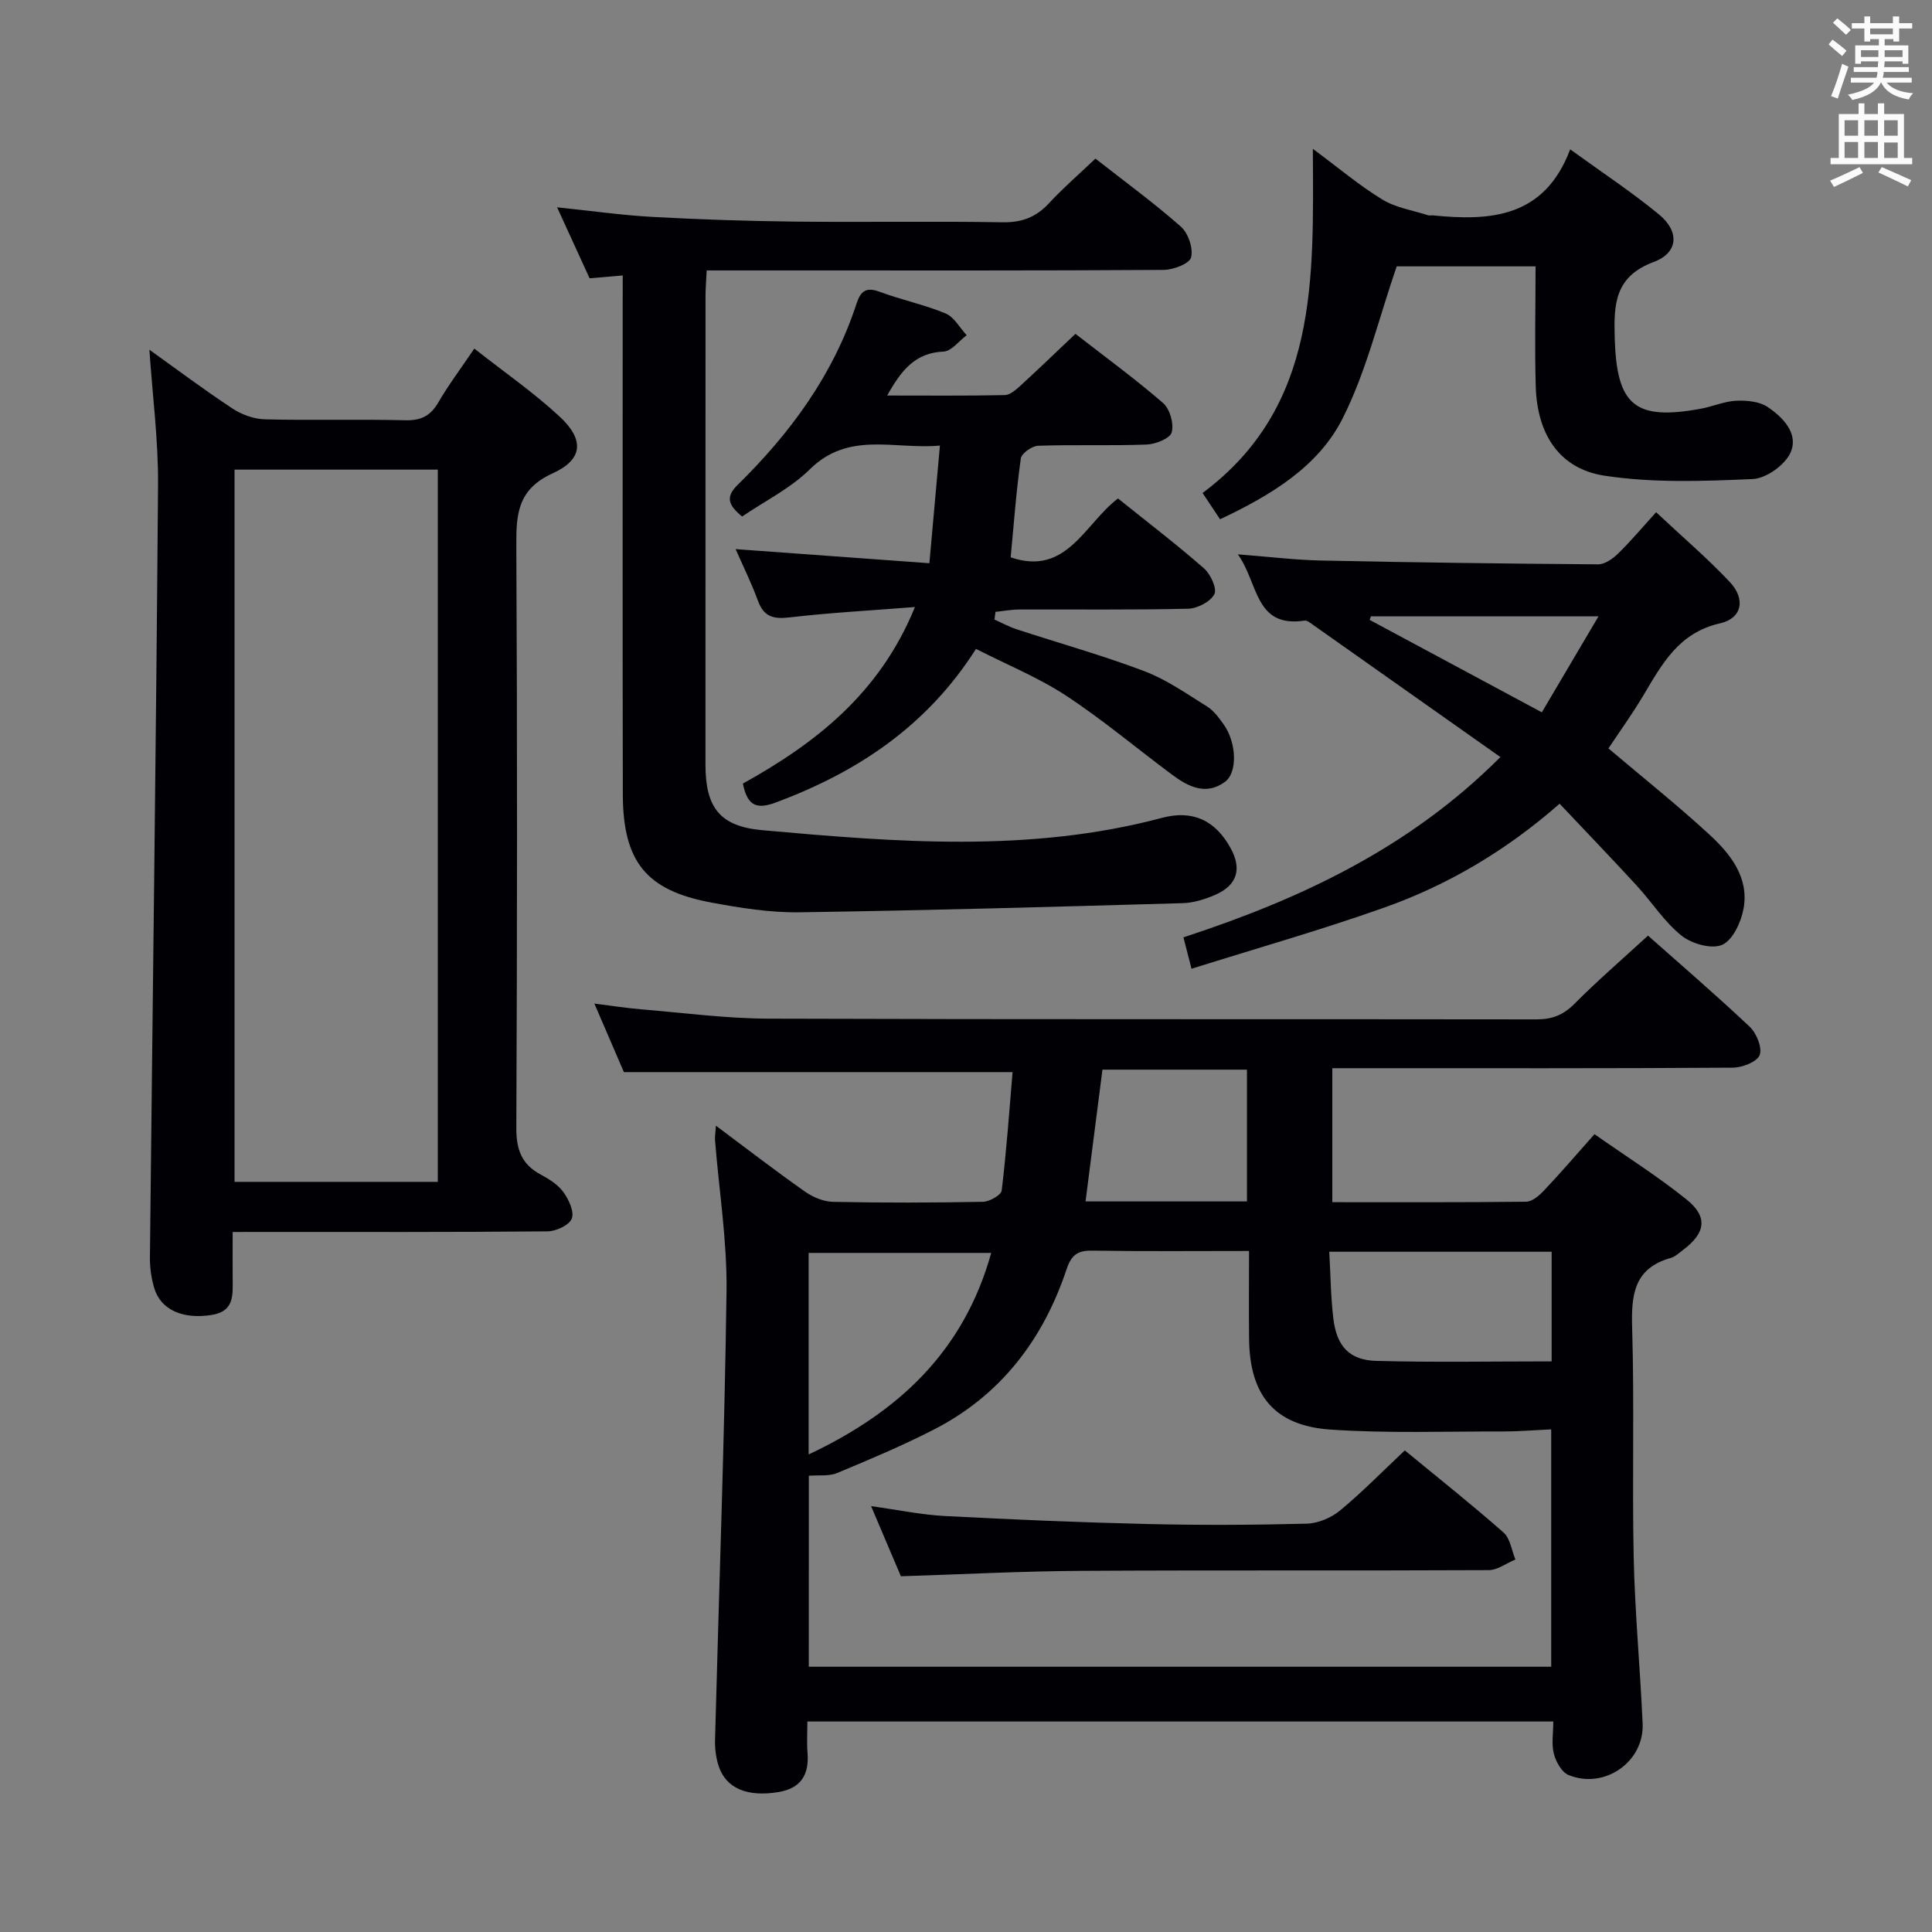 <svg enable-background="new 0 0 400 400" viewBox="0 0 400 400" xmlns="http://www.w3.org/2000/svg"><rect x="0" y="0" width="400" height="400" fill="#808080" stroke="none"/><g fill="#010105"><path d="m330.12 234.82c6.63 4.65 13.11 8.74 19.04 13.5 4.51 3.62 3.98 6.97-.73 10.49-.8.6-1.59 1.37-2.5 1.63-7.68 2.15-8.22 7.69-8.01 14.54.47 15.82-.02 31.66.32 47.49.25 11.46 1.34 22.9 1.85 34.35.36 7.94-7.88 13.72-15.34 10.68-1.41-.58-2.61-2.74-3.04-4.4-.52-1.99-.12-4.21-.12-6.68-51.68 0-102.74 0-154.43 0 0 2.23-.14 4.35.03 6.45.36 4.53-1.33 7.38-6.02 8.16-6.48 1.07-10.9-.77-12.41-5.47-.54-1.7-.77-3.58-.72-5.37.81-30.94 1.96-61.87 2.38-92.81.14-10.41-1.55-20.85-2.38-31.28-.06-.75.09-1.53.18-3.04 6.49 4.84 12.38 9.39 18.46 13.66 1.64 1.16 3.85 2.07 5.82 2.11 10.33.21 20.66.19 30.99-.01 1.37-.03 3.79-1.38 3.9-2.34.99-8.18 1.57-16.41 2.25-24.51-27.03 0-53.41 0-80.47 0-1.66-3.86-3.68-8.55-6.11-14.19 3.74.47 6.7.94 9.69 1.19 8.77.72 17.54 1.9 26.32 1.93 52.99.18 105.99.07 158.98.15 3.23.01 5.56-.85 7.88-3.18 4.8-4.83 9.98-9.3 15.27-14.16 6.53 5.8 13.95 12.16 21.05 18.86 1.41 1.33 2.65 4.36 2.07 5.87-.55 1.41-3.61 2.6-5.57 2.61-25.66.17-51.33.11-76.99.11-1.82 0-3.65 0-5.92 0v27.74c13.52 0 26.83.06 40.13-.1 1.22-.01 2.64-1.21 3.59-2.21 3.44-3.62 6.69-7.4 10.56-11.77zm-162.67 110.26h153.71c0-16.78 0-32.8 0-49.14-3.59.16-6.74.43-9.89.43-11.94-.03-23.91.42-35.8-.39-11.61-.79-16.72-7.1-16.86-18.7-.07-5.96-.01-11.91-.01-18.28-11.23 0-21.85.1-32.48-.07-2.98-.05-4.3.89-5.27 3.78-4.87 14.63-13.67 26.2-27.59 33.31-6.49 3.32-13.23 6.16-19.96 8.96-1.68.7-3.78.39-5.84.56-.01 12.82-.01 26.24-.01 39.54zm37.77-85.68c-13.05 0-25.41 0-37.8 0v41.73c18.65-8.79 32.12-21.36 37.8-41.73zm69.99-.24c.28 4.95.31 9.4.84 13.8.69 5.75 3.3 8.65 8.91 8.8 12 .32 24.02.1 36.29.1 0-8.44 0-15.49 0-22.7-15.25 0-30.17 0-46.04 0zm-50.46-10.42h33.42c0-9.22 0-18.24 0-27.28-10.18 0-19.94 0-29.92 0-1.16 9.11-2.3 17.95-3.5 27.28z"/><path d="m48.17 255.07c0 3.68-.02 6.65 0 9.62.02 3.37.39 6.82-4.36 7.56-5.95.93-10.54-1.03-11.89-5.61-.6-2.04-.91-4.25-.88-6.38.56-53.28 1.28-106.56 1.68-159.85.07-9.25-1.15-18.52-1.79-28 5.52 3.94 11.24 8.24 17.2 12.17 1.94 1.28 4.49 2.19 6.79 2.24 9.66.24 19.33-.05 28.99.19 3.25.08 5.22-.9 6.84-3.69 2.07-3.57 4.57-6.89 7.45-11.15 6.13 4.83 12.27 9.07 17.68 14.09 5.12 4.76 4.87 8.86-1.44 11.73-7.26 3.3-7.58 8.4-7.54 15.02.21 40.16.18 80.32 0 120.48-.02 4.5 1.08 7.57 5.05 9.69 1.74.93 3.58 2.09 4.7 3.64 1.11 1.54 2.29 4.06 1.73 5.48-.53 1.36-3.25 2.62-5.02 2.64-19.66.18-39.33.12-58.99.12-1.82.01-3.63.01-6.2.01zm.39-157.84v147.46h42.08c0-49.31 0-98.31 0-147.46-14.13 0-27.91 0-42.08 0z"/><path d="m128.93 57.03c-2.62.23-4.43.38-6.86.59-2.01-4.39-4.18-9.13-6.73-14.7 7.15.74 13.46 1.65 19.81 1.99 9.79.54 19.61.86 29.41.97 14.32.16 28.65-.11 42.97.14 4.01.07 6.96-1.03 9.64-3.93 2.92-3.16 6.2-5.99 9.63-9.25 6.07 4.76 12.11 9.16 17.69 14.09 1.52 1.34 2.6 4.5 2.11 6.37-.34 1.3-3.68 2.57-5.69 2.58-25.65.17-51.3.11-76.95.11-5.78 0-11.57 0-17.65 0-.1 2.15-.24 3.77-.24 5.39-.01 32.31-.02 64.62-.01 96.94 0 8.83 2.94 12.77 11.75 13.56 27.67 2.48 55.37 4.74 82.76-2.55 6.37-1.7 11.04.51 14.21 6.26 2.39 4.33 1.37 7.71-3.23 9.7-2.09.9-4.44 1.64-6.69 1.7-26.44.75-52.88 1.51-79.32 1.89-6.09.09-12.27-.9-18.29-2.02-13.46-2.5-18.27-8.46-18.3-22.41-.07-33.64-.03-67.29-.03-100.93.01-1.97.01-3.94.01-6.49z"/><path d="m153.65 106.94c-2.89-2.37-3.48-4.04-.95-6.53 10.93-10.72 19.84-22.83 24.65-37.59.82-2.51 1.94-3.46 4.74-2.42 4.5 1.68 9.27 2.66 13.69 4.5 1.77.74 2.92 2.96 4.36 4.5-1.59 1.19-3.15 3.32-4.79 3.39-5.86.25-8.73 3.84-11.67 9.1 8.53 0 16.43.08 24.32-.09 1.11-.02 2.33-1.09 3.26-1.94 3.79-3.47 7.49-7.04 11.4-10.74 6.19 4.81 12.38 9.33 18.15 14.33 1.41 1.22 2.26 4.27 1.78 6.06-.33 1.25-3.33 2.46-5.18 2.53-7.49.28-14.99-.01-22.48.25-1.27.04-3.43 1.57-3.58 2.64-.95 6.73-1.44 13.52-2.1 20.46 11.58 3.97 15.28-6.92 22.22-12.19 6.01 4.83 12.07 9.46 17.8 14.47 1.36 1.19 2.75 4.21 2.15 5.35-.82 1.57-3.51 2.96-5.43 3.01-11.66.27-23.32.12-34.98.16-1.63.01-3.27.32-4.9.49-.07.53-.15 1.06-.22 1.59 1.52.68 3 1.49 4.57 2.01 8.83 2.89 17.81 5.4 26.49 8.69 4.59 1.74 8.75 4.68 12.96 7.3 1.36.84 2.41 2.29 3.38 3.63 2.72 3.74 3.01 10.03.31 11.99-3.95 2.87-7.61.97-10.95-1.51-7.33-5.45-14.34-11.37-21.96-16.37-5.76-3.77-12.26-6.41-18.62-9.66-10.21 16.04-24.53 25.46-41.31 31.75-3.88 1.45-5.99 1.01-6.95-3.87 14.86-8.26 28.26-18.5 35.62-36.55-9.33.73-17.69 1.18-25.99 2.15-3.34.39-5.3-.14-6.51-3.44-1.37-3.72-3.13-7.28-4.63-10.7 13.23.96 26.44 1.93 40.12 2.92.76-8.48 1.43-16.02 2.18-24.36-9.39.87-18.85-3.08-26.96 4.94-3.95 3.9-9.21 6.49-13.99 9.75z"/><path d="m310.64 156.74c-13.29-9.38-26.04-18.39-38.8-27.38-.54-.38-1.23-.95-1.76-.87-10.35 1.56-9.5-7.77-13.8-13.72 6.42.49 11.78 1.16 17.16 1.28 19.14.4 38.28.65 57.42.79 1.39.01 3.05-1.15 4.14-2.22 2.61-2.55 4.97-5.36 7.88-8.57 5.5 5.16 10.65 9.55 15.26 14.45 3.29 3.5 2.58 7.51-2.01 8.55-8.62 1.95-12.04 8.48-15.94 15.01-2.29 3.84-4.91 7.47-7.18 10.89 7.15 6.06 14.29 11.74 20.98 17.91 4.31 3.98 8.15 8.83 7 15.23-.5 2.79-2.22 6.54-4.42 7.52-2.17.97-6.31-.2-8.42-1.89-3.57-2.85-6.14-6.94-9.28-10.36-5.16-5.61-10.45-11.11-15.97-16.96-11.1 9.74-23.12 16.83-36.34 21.52-13.05 4.63-26.4 8.42-39.87 12.65-.76-2.98-1.17-4.55-1.67-6.5 24.11-7.9 46.72-18.39 65.62-37.33zm20.31-29.13c-16.47 0-31.79 0-47.11 0-.09.24-.18.49-.27.73 11.72 6.29 23.44 12.59 35.65 19.14 3.93-6.67 7.59-12.86 11.73-19.87z"/><path d="m317.92 55.15c-10.48 0-20.12 0-28.75 0-3.72 10.79-6.27 21.7-11.17 31.43-5.04 10.03-14.78 15.91-25.4 20.93-1.13-1.7-2.19-3.29-3.62-5.44 24.06-17.94 22.95-44.29 22.83-71.26 5.36 3.98 9.65 7.61 14.39 10.5 2.78 1.7 6.28 2.23 9.47 3.26.3.1.66-.02.99.02 11.98 1.21 23.11.46 28.43-13.67 6.72 4.88 12.81 8.88 18.4 13.49 4.26 3.51 4.02 7.91-1.09 9.82-8.12 3.03-8.29 8.76-8.09 15.75.41 13.9 4.08 17.16 17.84 14.64 2.45-.45 4.83-1.53 7.27-1.65 2.18-.1 4.8.13 6.51 1.27 3.22 2.15 6.52 5.55 4.78 9.46-1.14 2.57-5.05 5.36-7.83 5.48-10.21.45-20.63.84-30.67-.69-9.35-1.42-13.96-8.57-14.25-18.46-.24-8.11-.04-16.24-.04-24.88z"/><path d="m290.85 300.29c6.95 5.72 13.84 11.19 20.44 17 1.39 1.22 1.67 3.7 2.46 5.59-1.85.76-3.69 2.19-5.54 2.2-28.16.14-56.32-.02-84.47.15-12.27.07-24.55.72-37.22 1.12-1.86-4.38-3.86-9.07-6.17-14.52 5.63.78 10.47 1.8 15.35 2.05 13.94.73 27.9 1.32 41.86 1.65 10.99.26 22 .21 32.98-.07 2.36-.06 5.08-1.22 6.92-2.74 4.58-3.79 8.76-8.08 13.39-12.43z"/></g><path d="m378.6 9.2.8-1c.9.7 1.9 1.4 2.9 2.3l-.9 1.1c-1.1-.9-2-1.7-2.8-2.4zm.5 10.7c.9-2.1 1.6-4.3 2.3-6.7.4.2.8.4 1.3.6-.7 2.1-1.5 4.3-2.2 6.6zm.4-15.2.9-.9c1 .8 2 1.6 2.8 2.4l-1 1c-1-.9-1.9-1.8-2.7-2.5zm12.5-1.3h1.2v1.4h2.7v1.1h-2.7v2.7h-1.2v-.5h-1.8v1.3h4.9v3.8h-1.2v-.5h-3.7c0 .4-.1.9-.1 1.2h5.1v1h-5.2c0 .5-.1.9-.2 1.2h6v1h-5.2c1.1 1.3 2.9 2 5.5 2.2-.4.4-.7.8-.9 1.3-2.9-.5-4.8-1.6-5.7-3.5h-.1c-.8 1.7-2.7 2.9-5.9 3.6-.2-.4-.6-.8-.9-1.1 2.8-.6 4.6-1.4 5.4-2.5h-4.8v-1h5.3c.1-.3.2-.7.2-1.2h-4.9v-1h5c0-.4 0-.8.1-1.2h-3.6v.5h-1.2v-3.8h4.9v-1.3h-1.8v.5h-1.2v-2.7h-2.6v-1.1h2.6v-1.4h1.2v1.4h4.7v-1.4zm-6.7 8.4h3.6c0-.4 0-.9 0-1.4h-3.6zm1.9-4.7h4.7v-1.2h-4.7zm6.7 3.3h-3.7v1.4h3.7z" fill="#fafbfa"/><path d="m384.7 21.4h1.3v2.2h2.8v-2.2h1.3v2.2h4.1v9.1h1.7v1.3h-16.9v-1.3h1.7v-9.1h4.1v-2.2zm.3 13.2.7 1.2c-1.8.9-3.8 1.9-6 2.9-.2-.4-.5-.8-.8-1.3 2.4-1 4.4-2 6.1-2.8zm-3.1-6.5h2.8v-3.2h-2.8zm0 4.6h2.8v-3.3h-2.8zm4.1-4.6h2.8v-3.2h-2.8zm0 4.6h2.8v-3.3h-2.8zm3.6 1.9c2.1.9 4.1 1.8 6.1 2.7l-.7 1.3c-2.2-1.1-4.2-2-6.1-2.9zm3.3-9.7h-2.8v3.2h2.8zm-2.8 7.8h2.8v-3.2h-2.8z" fill="#fafbfa"/></svg>